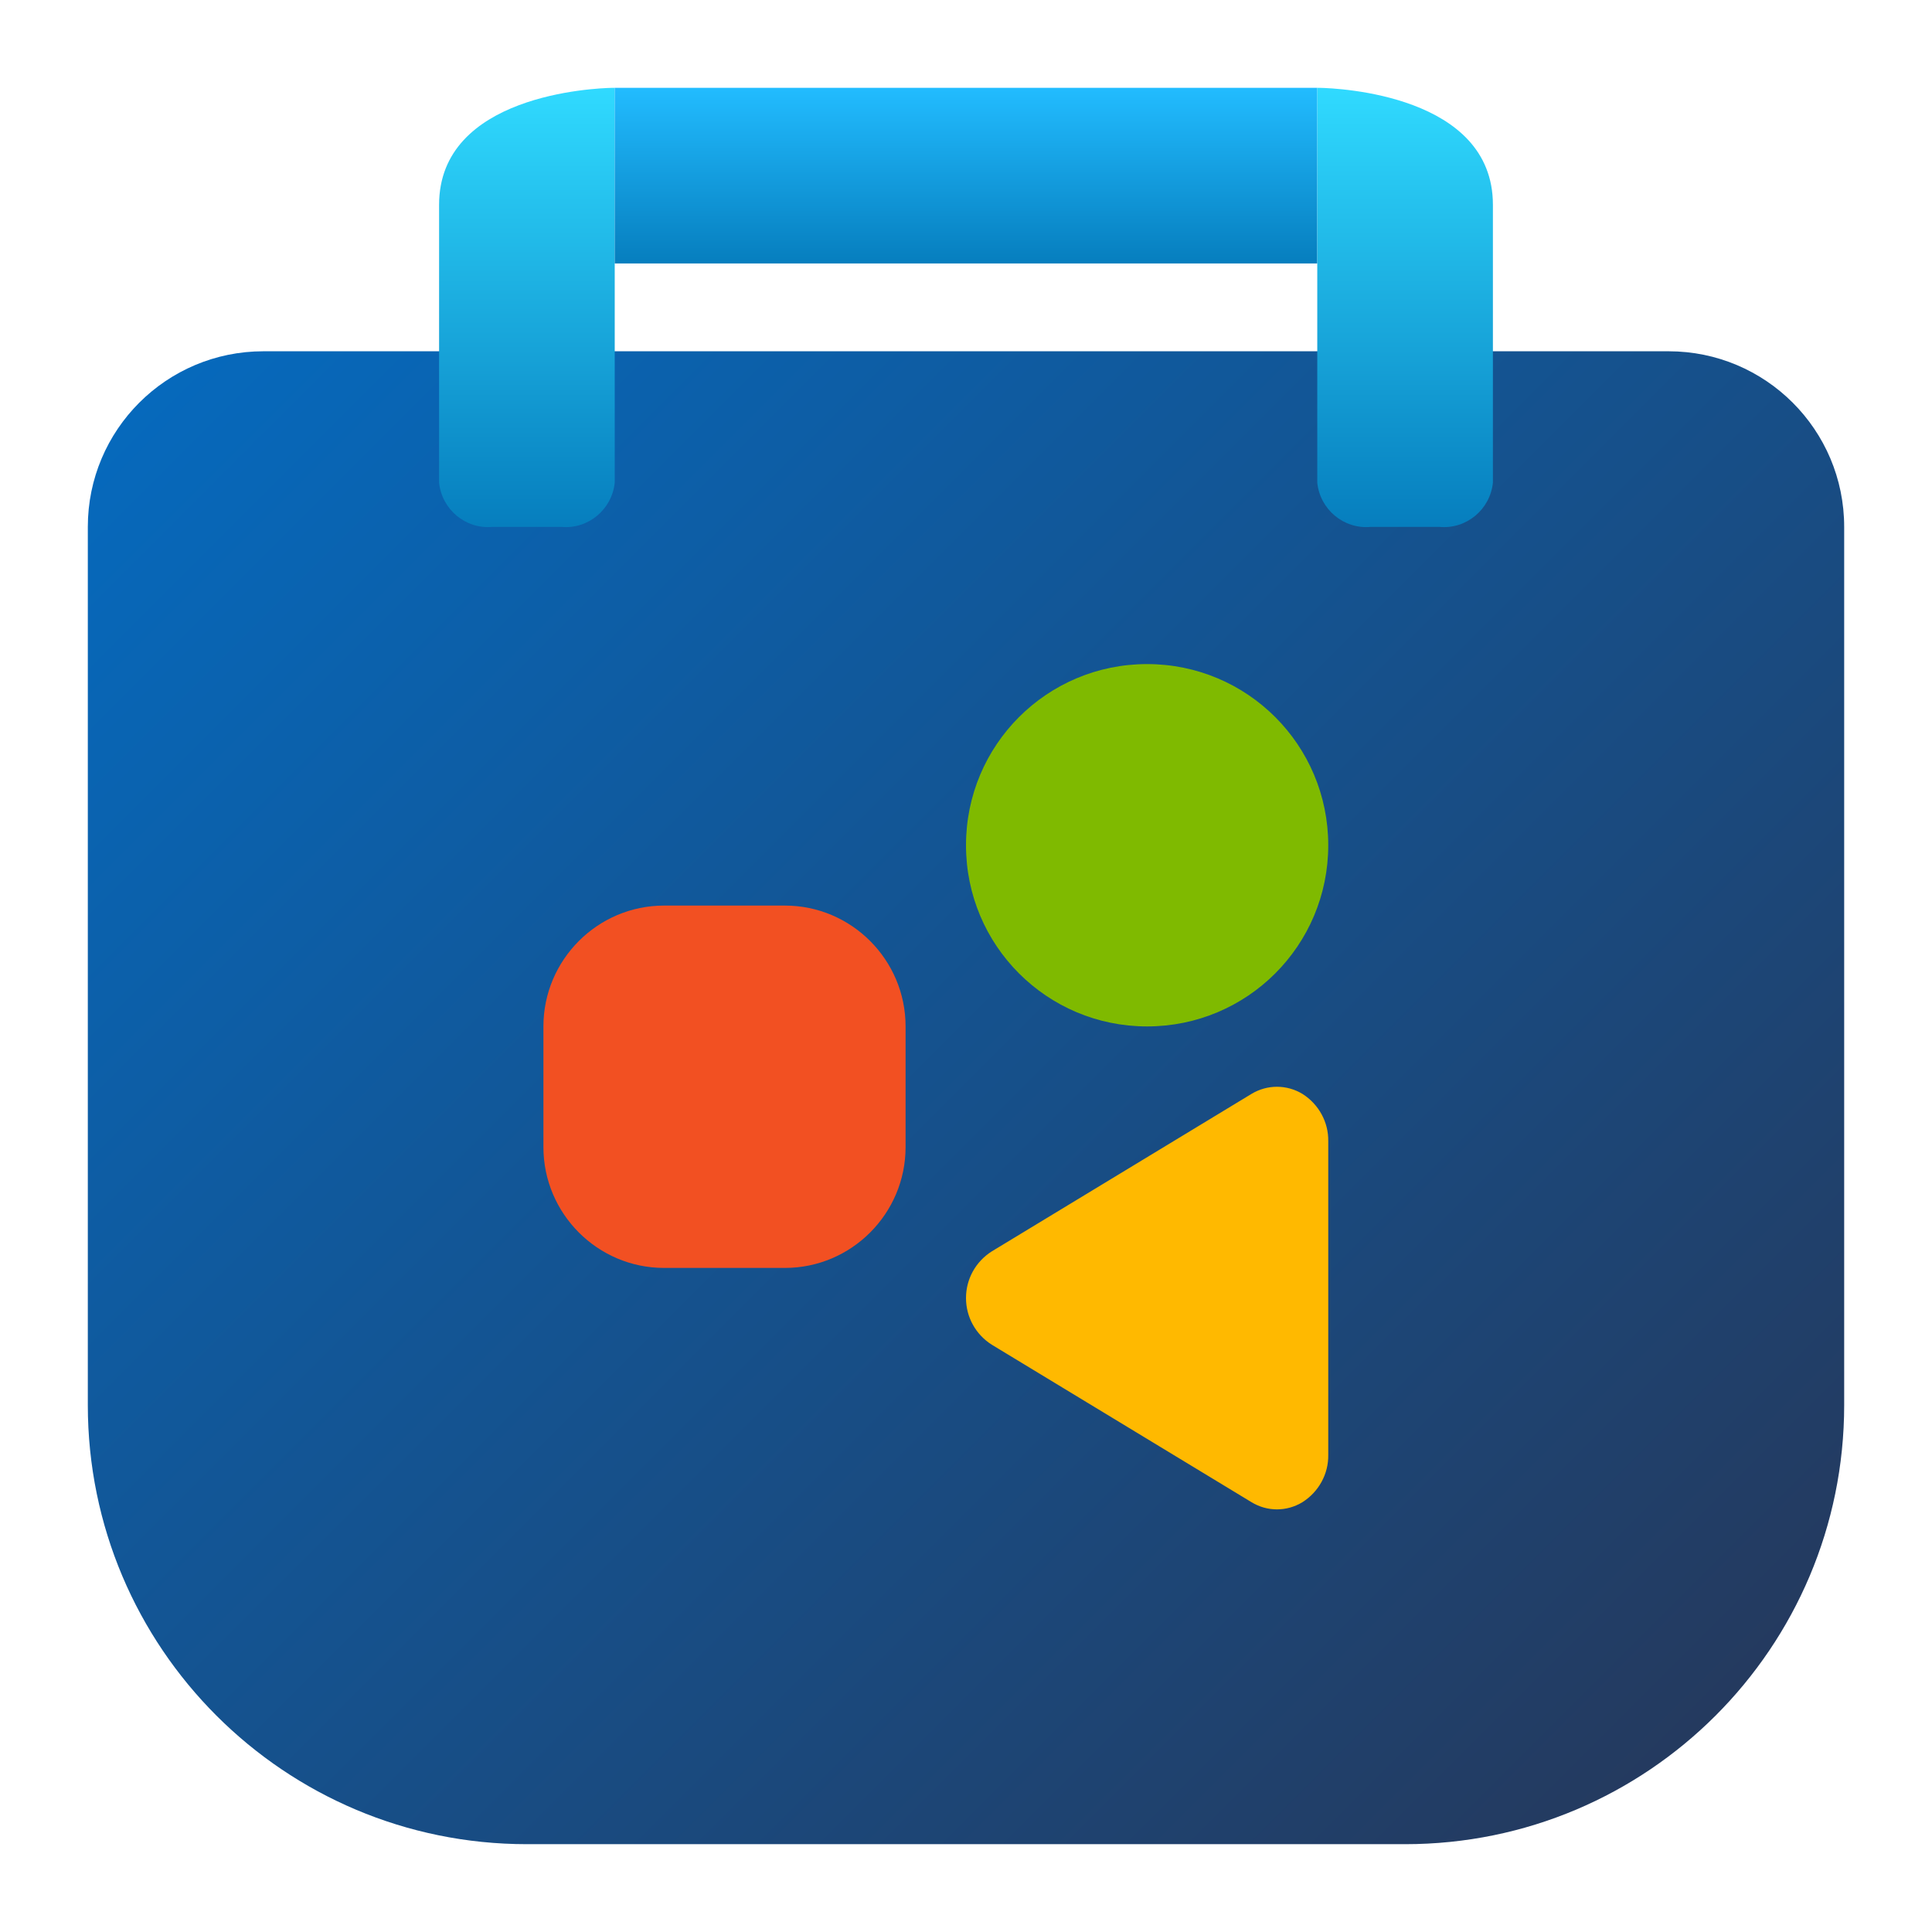 <?xml version="1.0" encoding="UTF-8"?>
<svg xmlns="http://www.w3.org/2000/svg" xmlns:xlink="http://www.w3.org/1999/xlink" width="22px" height="22px" viewBox="0 0 22 22" version="1.1">
<defs>
<linearGradient id="linear0" gradientUnits="userSpaceOnUse" x1="2.775" y1="3.396" x2="19.225" y2="19.846" >
<stop offset="0" style="stop-color:rgb(2.353%,41.176%,73.725%);stop-opacity:1;"/>
<stop offset="1" style="stop-color:rgb(14.118%,22.745%,37.255%);stop-opacity:1;"/>
</linearGradient>
<linearGradient id="linear1" gradientUnits="userSpaceOnUse" x1="-30.722" y1="24.296" x2="-30.722" y2="22.973" gradientTransform="matrix(3.78,0,0,-3.78,122.118,92.829)">
<stop offset="0" style="stop-color:rgb(18.824%,85.49%,100%);stop-opacity:1;"/>
<stop offset="1" style="stop-color:rgb(2.353%,49.412%,74.51%);stop-opacity:1;"/>
</linearGradient>
<linearGradient id="linear2" gradientUnits="userSpaceOnUse" x1="11" y1="1" x2="11" y2="3" >
<stop offset="0" style="stop-color:rgb(13.333%,73.725%,100%);stop-opacity:1;"/>
<stop offset="1" style="stop-color:rgb(2.353%,49.412%,74.51%);stop-opacity:1;"/>
</linearGradient>
<linearGradient id="linear3" gradientUnits="userSpaceOnUse" x1="-21.742" y1="24.296" x2="-21.742" y2="22.973" gradientTransform="matrix(-3.78,0,-0,-3.78,-66.174,92.829)">
<stop offset="0" style="stop-color:rgb(18.824%,85.49%,100%);stop-opacity:1;"/>
<stop offset="1" style="stop-color:rgb(2.353%,49.412%,74.51%);stop-opacity:1;"/>
</linearGradient>
</defs>
<g id="surface1">
<path style=" stroke:none;fill-rule:nonzero;fill:url(#linear0);" d="M 3 4 L 19 4 C 20.105 4 21 4.895 21 6 L 21 16 C 21 18.762 18.762 21 16 21 L 6 21 C 3.238 21 1 18.762 1 16 L 1 6 C 1 4.895 1.895 4 3 4 Z M 3 4 "/>
<path style=" stroke:none;fill-rule:nonzero;fill:url(#linear1);" d="M 6.977 1 C 6.758 1.004 5 1.082 5 2.332 L 5 5.496 C 5.031 5.801 5.301 6.027 5.605 6 L 6.395 6 C 6.699 6.027 6.969 5.801 7 5.496 L 7 1 C 7 1 6.992 1 6.977 1 Z M 6.977 1 "/>
<path style=" stroke:none;fill-rule:nonzero;fill:url(#linear2);" d="M 7 1 L 15 1 L 15 3 L 7 3 Z M 7 1 "/>
<path style=" stroke:none;fill-rule:nonzero;fill:url(#linear3);" d="M 15.023 1 C 15.242 1.004 17 1.082 17 2.332 L 17 5.496 C 16.969 5.801 16.699 6.027 16.395 6 L 15.605 6 C 15.301 6.027 15.031 5.801 15 5.496 L 15 1 C 15 1 15.008 1 15.023 1 Z M 15.023 1 "/>
<path style=" stroke:none;fill-rule:nonzero;fill:rgb(94.902%,31.373%,13.333%);fill-opacity:1;" d="M 7.562 10.312 L 8.938 10.312 C 9.695 10.312 10.312 10.93 10.312 11.688 L 10.312 13.062 C 10.312 13.82 9.695 14.438 8.938 14.438 L 7.562 14.438 C 6.805 14.438 6.188 13.82 6.188 13.062 L 6.188 11.688 C 6.188 10.93 6.805 10.312 7.562 10.312 Z M 7.562 10.312 "/>
<path style=" stroke:none;fill-rule:nonzero;fill:rgb(49.804%,72.941%,0%);fill-opacity:1;" d="M 13.062 11.688 C 11.922 11.688 11 10.766 11 9.625 C 11 8.484 11.922 7.562 13.062 7.562 C 14.203 7.562 15.125 8.484 15.125 9.625 C 15.125 10.766 14.203 11.688 13.062 11.688 Z M 13.062 11.688 "/>
<path style=" stroke:none;fill-rule:nonzero;fill:rgb(100%,72.549%,0%);fill-opacity:1;" d="M 14.25 12.457 L 11.293 14.25 C 11.109 14.367 11 14.566 11 14.781 C 11 14.996 11.109 15.195 11.293 15.312 L 14.25 17.105 C 14.43 17.215 14.652 17.215 14.832 17.105 C 15.016 16.988 15.129 16.785 15.125 16.566 L 15.125 12.996 C 15.129 12.777 15.016 12.574 14.832 12.457 C 14.652 12.348 14.43 12.348 14.25 12.457 Z M 14.25 12.457 "/>
</g>
</svg>
